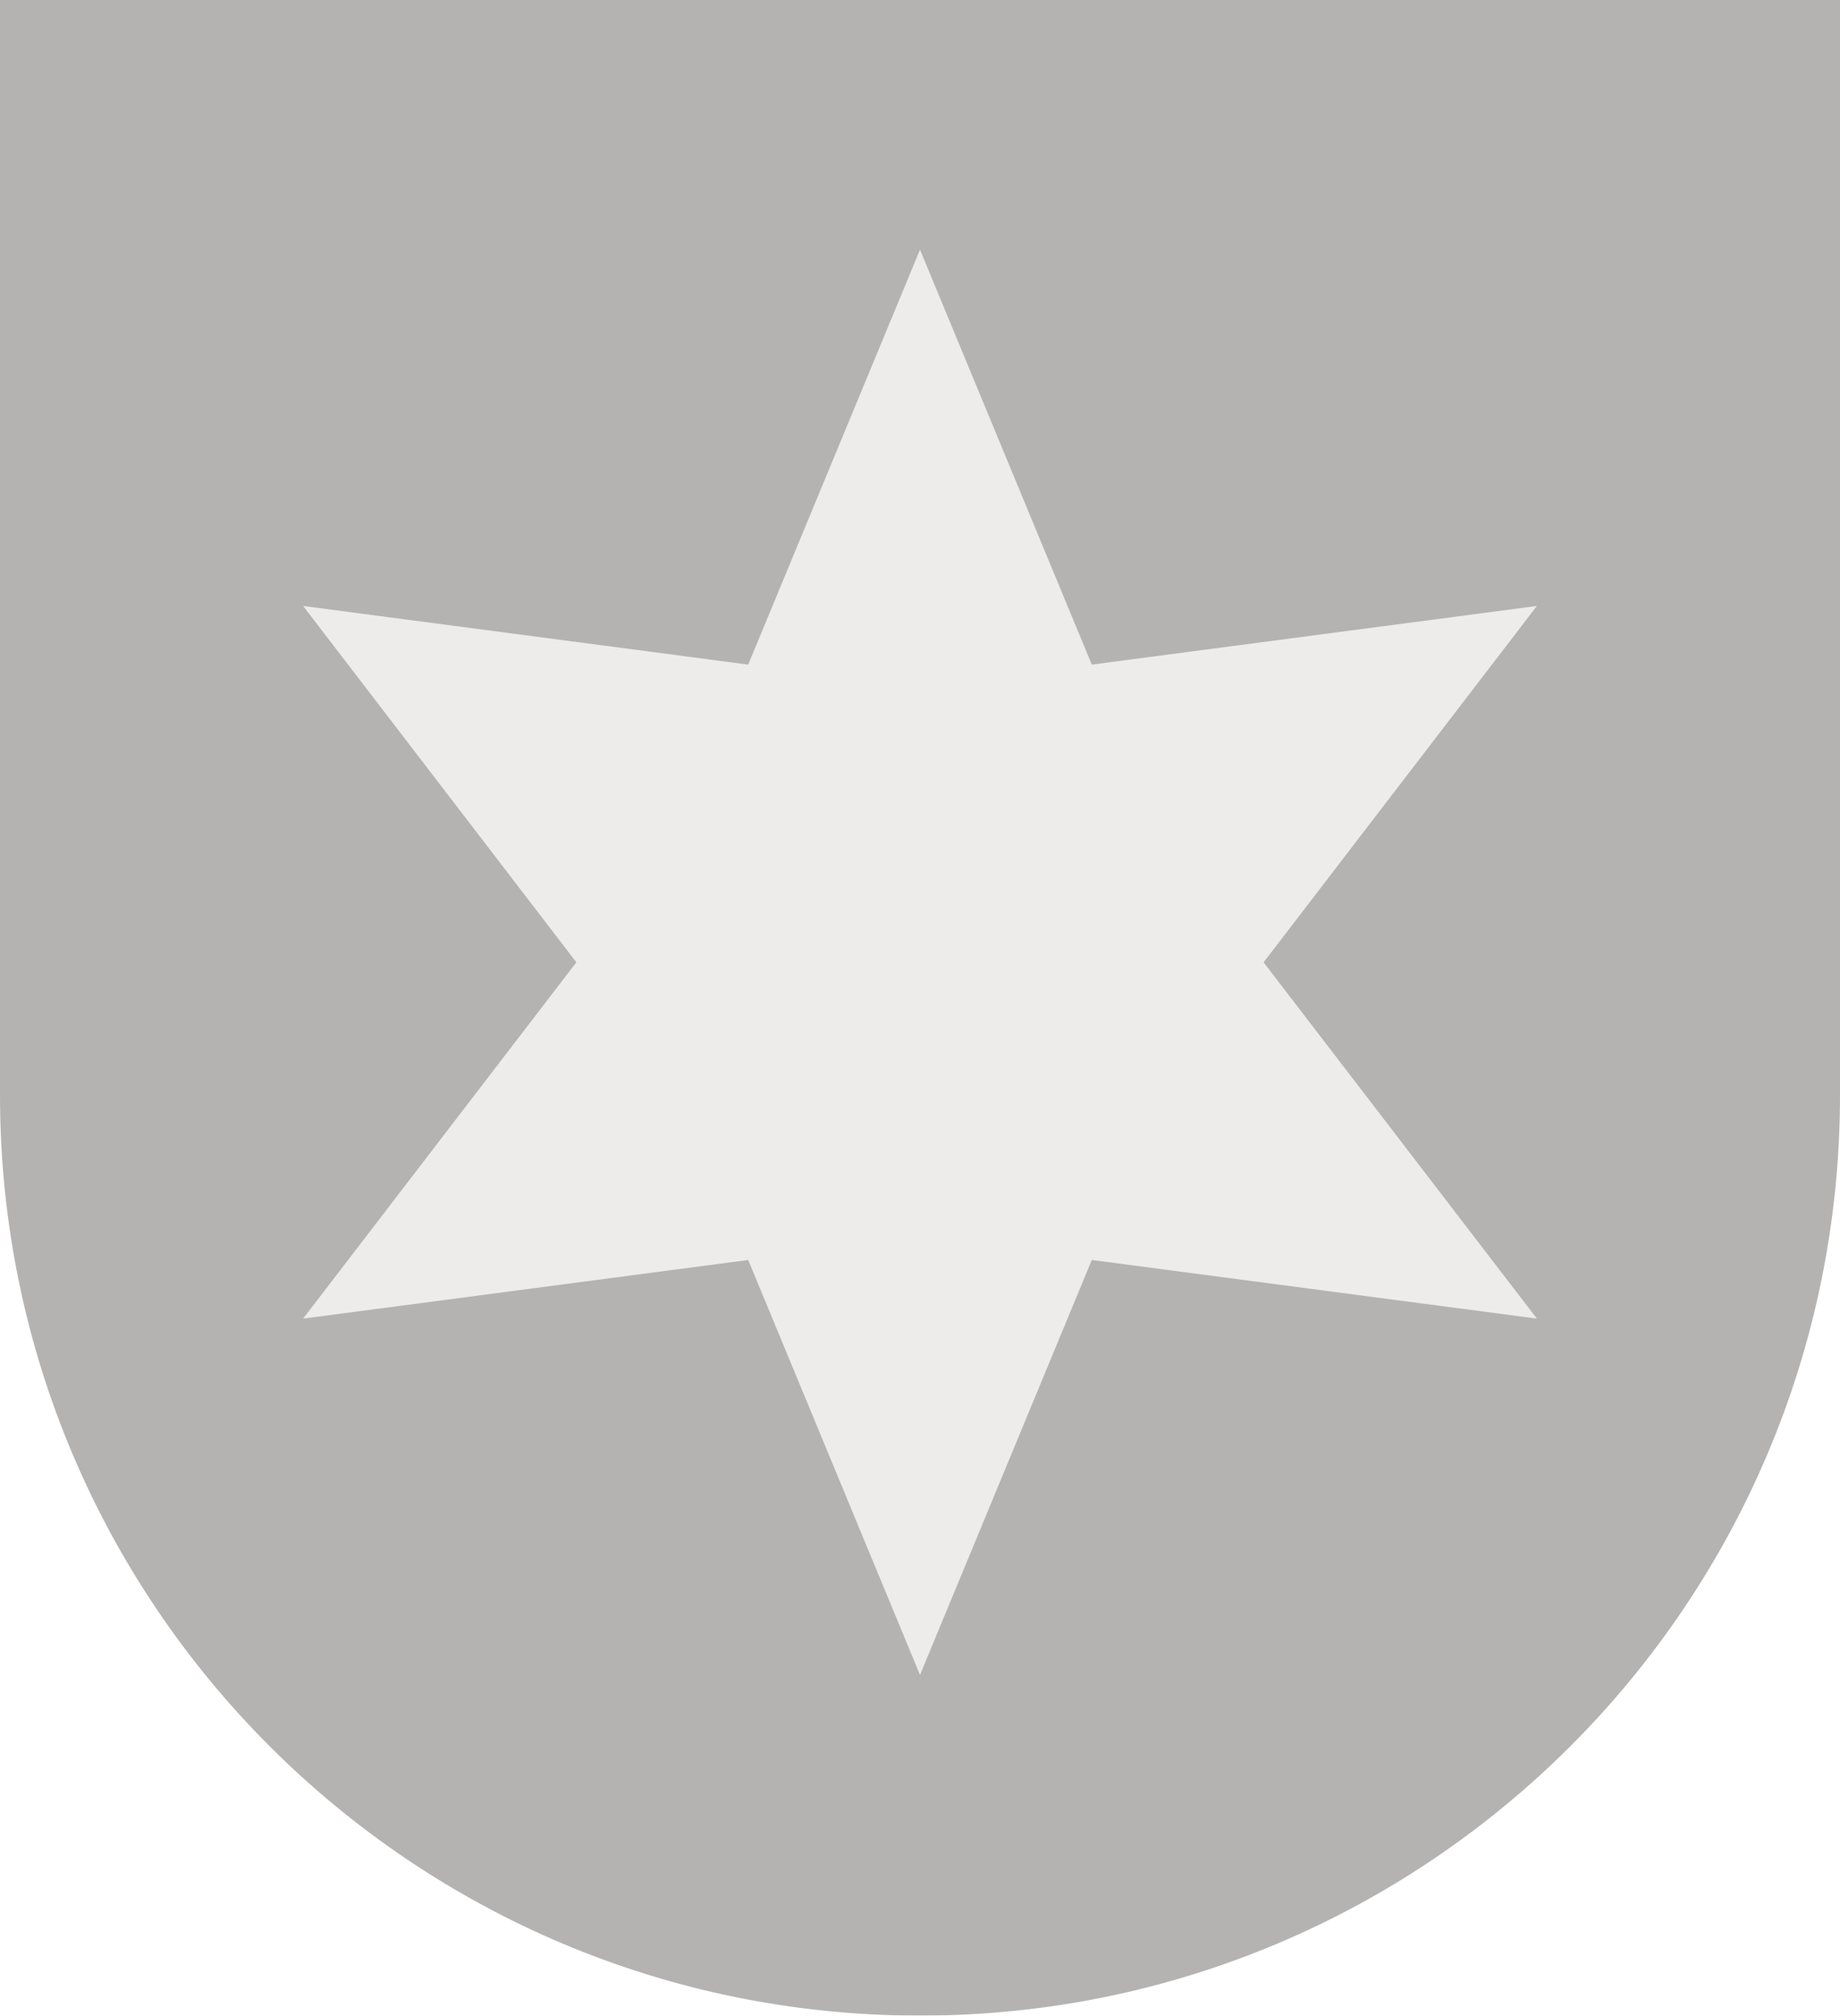 <?xml version="1.0" encoding="utf-8"?>
<!-- Generator: Adobe Illustrator 18.1.1, SVG Export Plug-In . SVG Version: 6.00 Build 0)  -->
<svg version="1.1" id="Ebene_1" xmlns="http://www.w3.org/2000/svg" xmlns:xlink="http://www.w3.org/1999/xlink" x="0px" y="0px"
	 width="41px" height="44.895px" viewBox="-379 378.105 41 44.895" enable-background="new -379 378.105 41 44.895"
	 xml:space="preserve">
<g id="Tamins_Reichenau" opacity="0.5">
	<path id="_x3C_Pfad_x3E_" fill="#6C6766" d="M-379,402.5v-24.395h41V402.5c0,11.322-9.178,20.5-20.5,20.5S-379,413.822-379,402.5
		L-379,402.5z"/>
	<polygon fill="#DDD8D7" points="-350.844,399.539 -344.754,391.602 -354.672,392.908 -358.5,383.666 -362.328,392.908 
		-372.246,391.602 -366.157,399.539 -372.246,407.475 -362.328,406.169 -358.5,415.412 -354.672,406.169 -344.754,407.475 	"/>
</g>
</svg>
